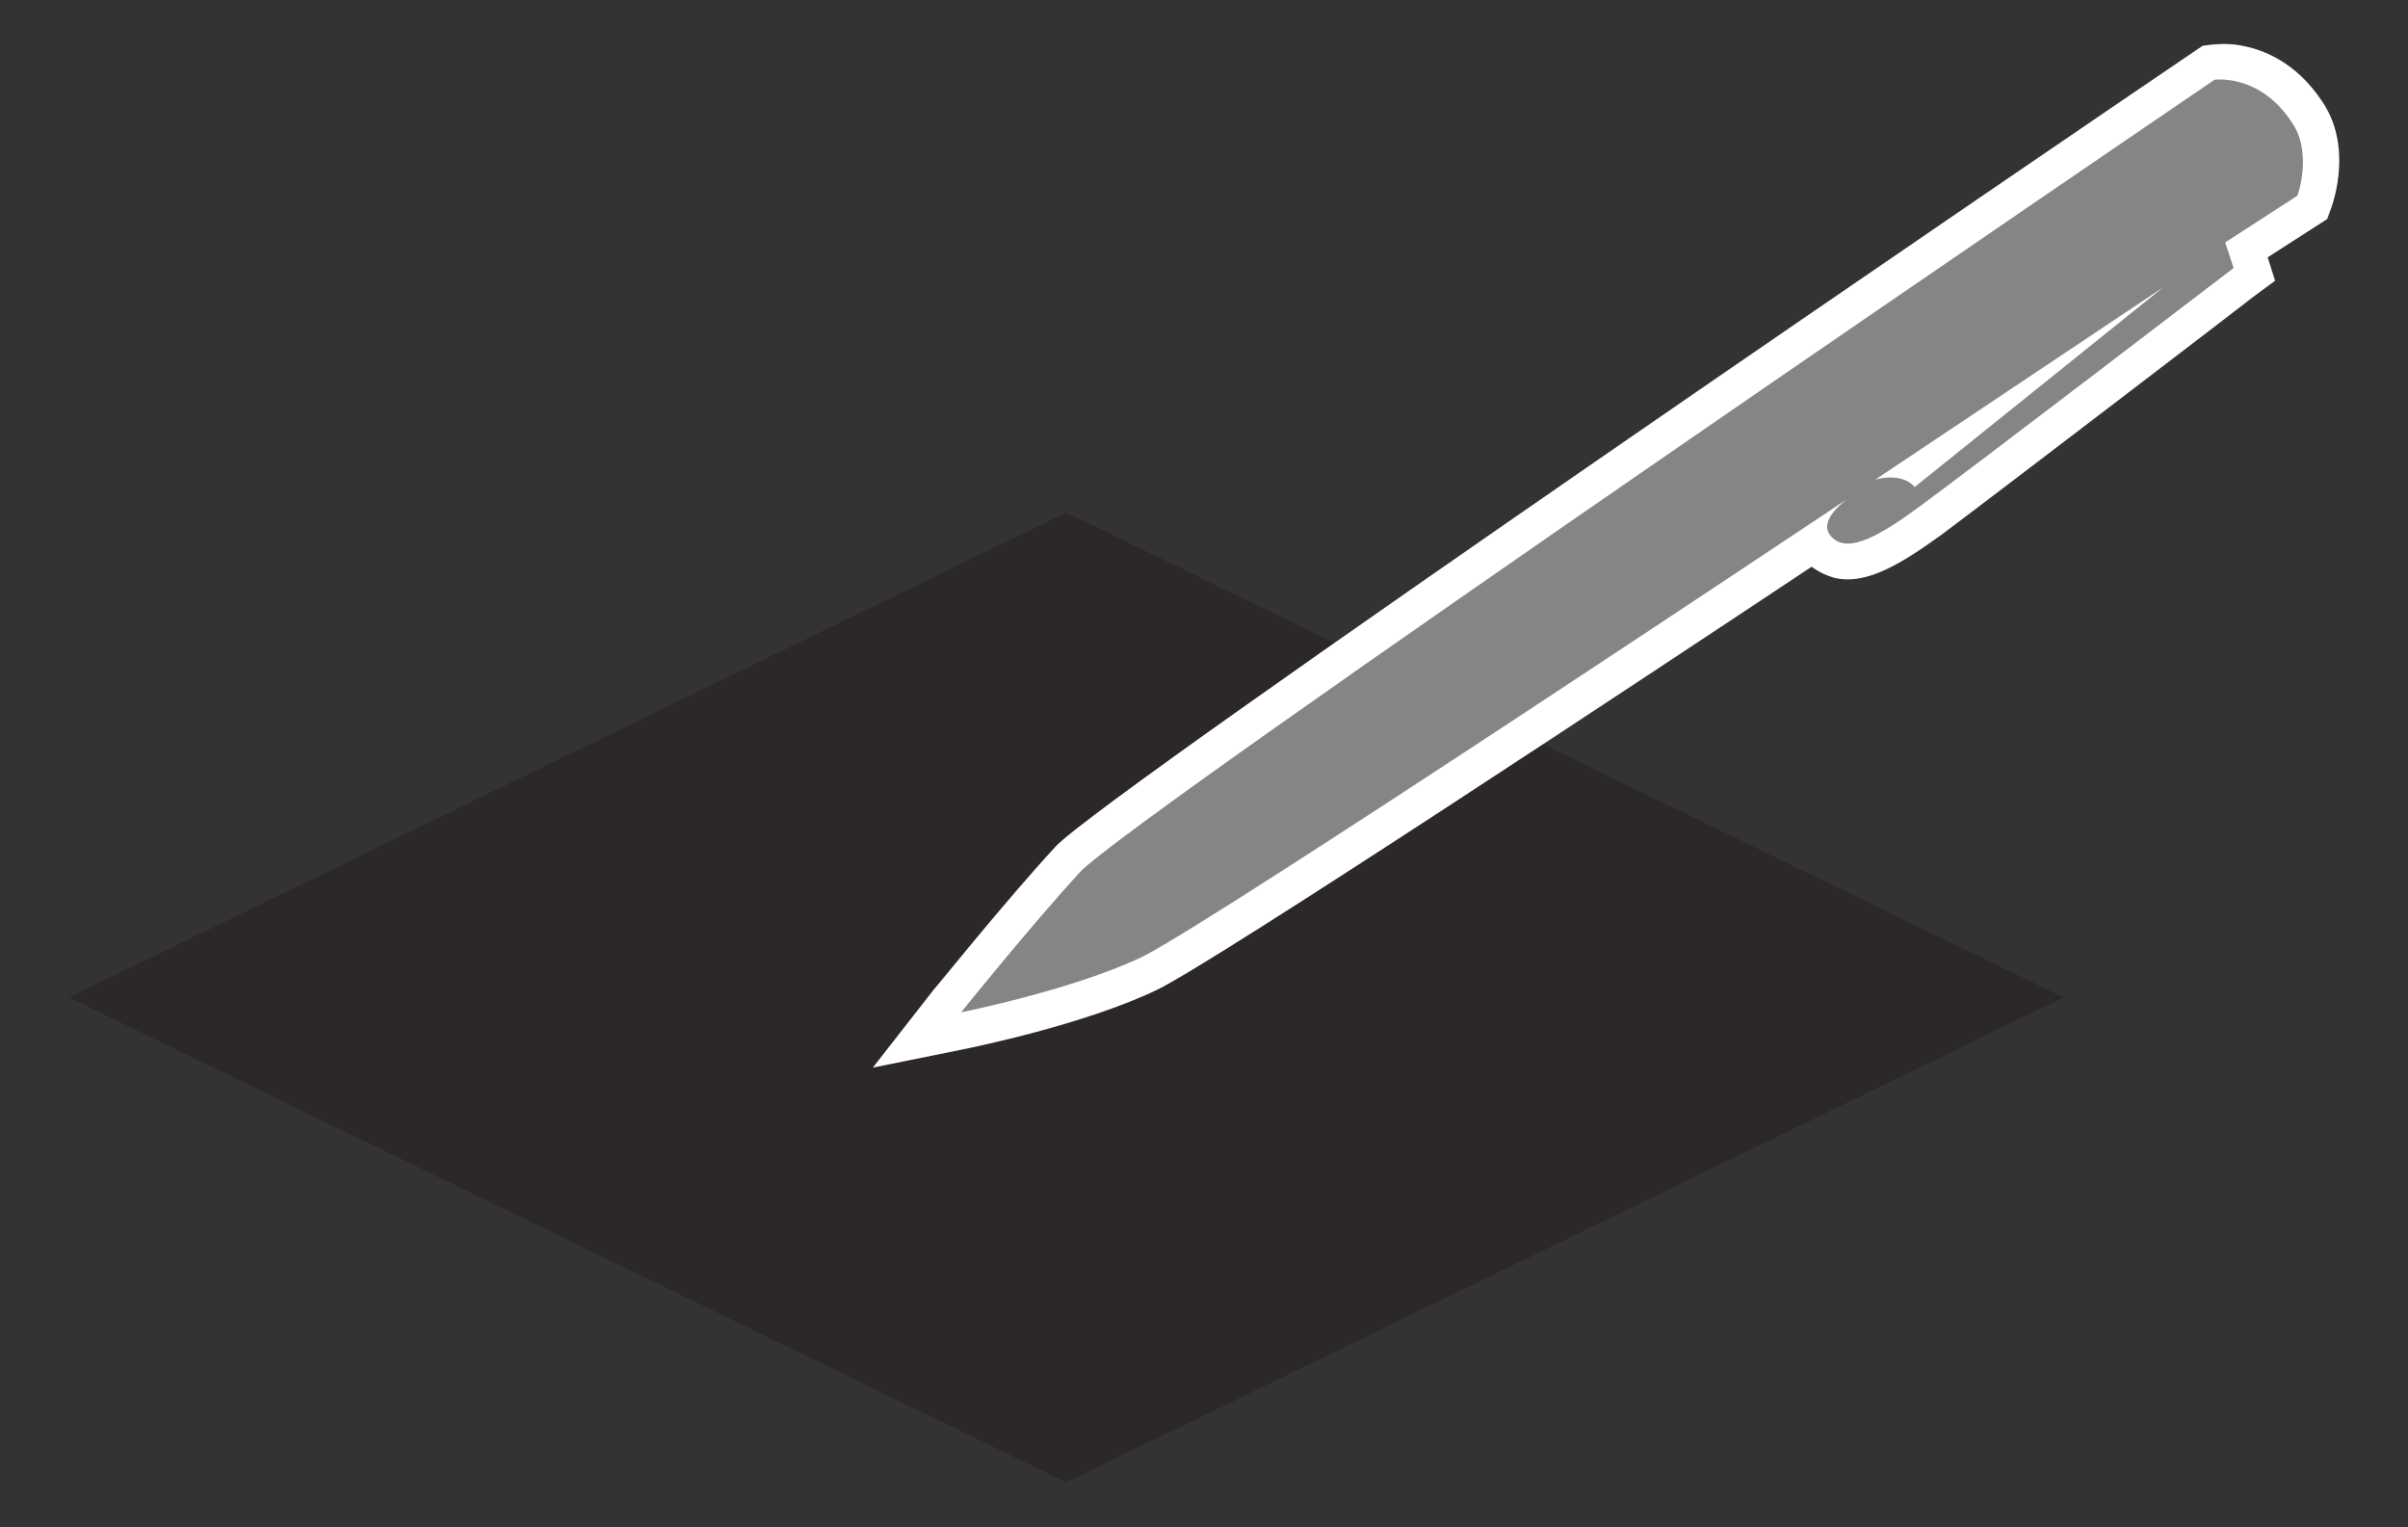<?xml version="1.0" encoding="utf-8"?>
<!-- Generator: Adobe Illustrator 18.0.0, SVG Export Plug-In . SVG Version: 6.00 Build 0)  -->
<!DOCTYPE svg PUBLIC "-//W3C//DTD SVG 1.1//EN" "http://www.w3.org/Graphics/SVG/1.1/DTD/svg11.dtd">
<svg version="1.1" id="Layer_1" xmlns="http://www.w3.org/2000/svg" xmlns:xlink="http://www.w3.org/1999/xlink" x="0px" y="0px"
	 viewBox="0 0 226.5 143.6" enable-background="new 0 0 226.5 143.6" xml:space="preserve">
<rect x="0" y="0" width="226.5" height="143.6" fill="#333333" stroke="none"/>
<polygon fill="#2B2827" points="194.1,93.8 100.3,139.4 6.5,93.8 100.3,48.2 "/>
<path fill="#FFFFFF" d="M87.8,93.1c0.3-0.3,6.7-8.3,11.5-13.5c4.9-5.2,96.8-67.8,107.3-74.9l0.6-0.4l0.8-0.1c0.3,0,1.4-0.2,2.9,0.1
	c2.1,0.4,5.1,1.6,7.5,5.2c2.9,4.2,1.1,9.4,0.9,10l-0.4,1.1l-5.6,3.6l0.7,2.2l-1.9,1.4c-1,0.8-24.8,19-29.5,22.5
	c-4,2.9-7,4.6-9.8,4.1c-0.9-0.2-1.7-0.6-2.4-1.1c-14.9,9.9-56,37.1-61.6,39.8c-6.9,3.3-17.4,5.4-17.8,5.5l-8.9,1.8L87.8,93.1z"/>
<path fill="#858585" d="M107.4,90c6.6-3.2,66.4-43.1,66.4-43.1s-2.9,2-1.6,3.5c1.3,1.5,3.7,0.7,8.4-2.8c4.8-3.5,29.5-22.4,29.5-22.4
	l-0.8-2.4l6.8-4.4c0,0,1.5-4.1-0.6-7c-3-4.5-7.2-3.9-7.2-3.9s-102,69.4-106.7,74.5C97,87,90.4,95.2,90.4,95.2S100.9,93.1,107.4,90z
	 M176.4,45.1L203.5,27l-23.4,18.8C180.1,45.8,179.1,44.4,176.4,45.1z"/>
</svg>
